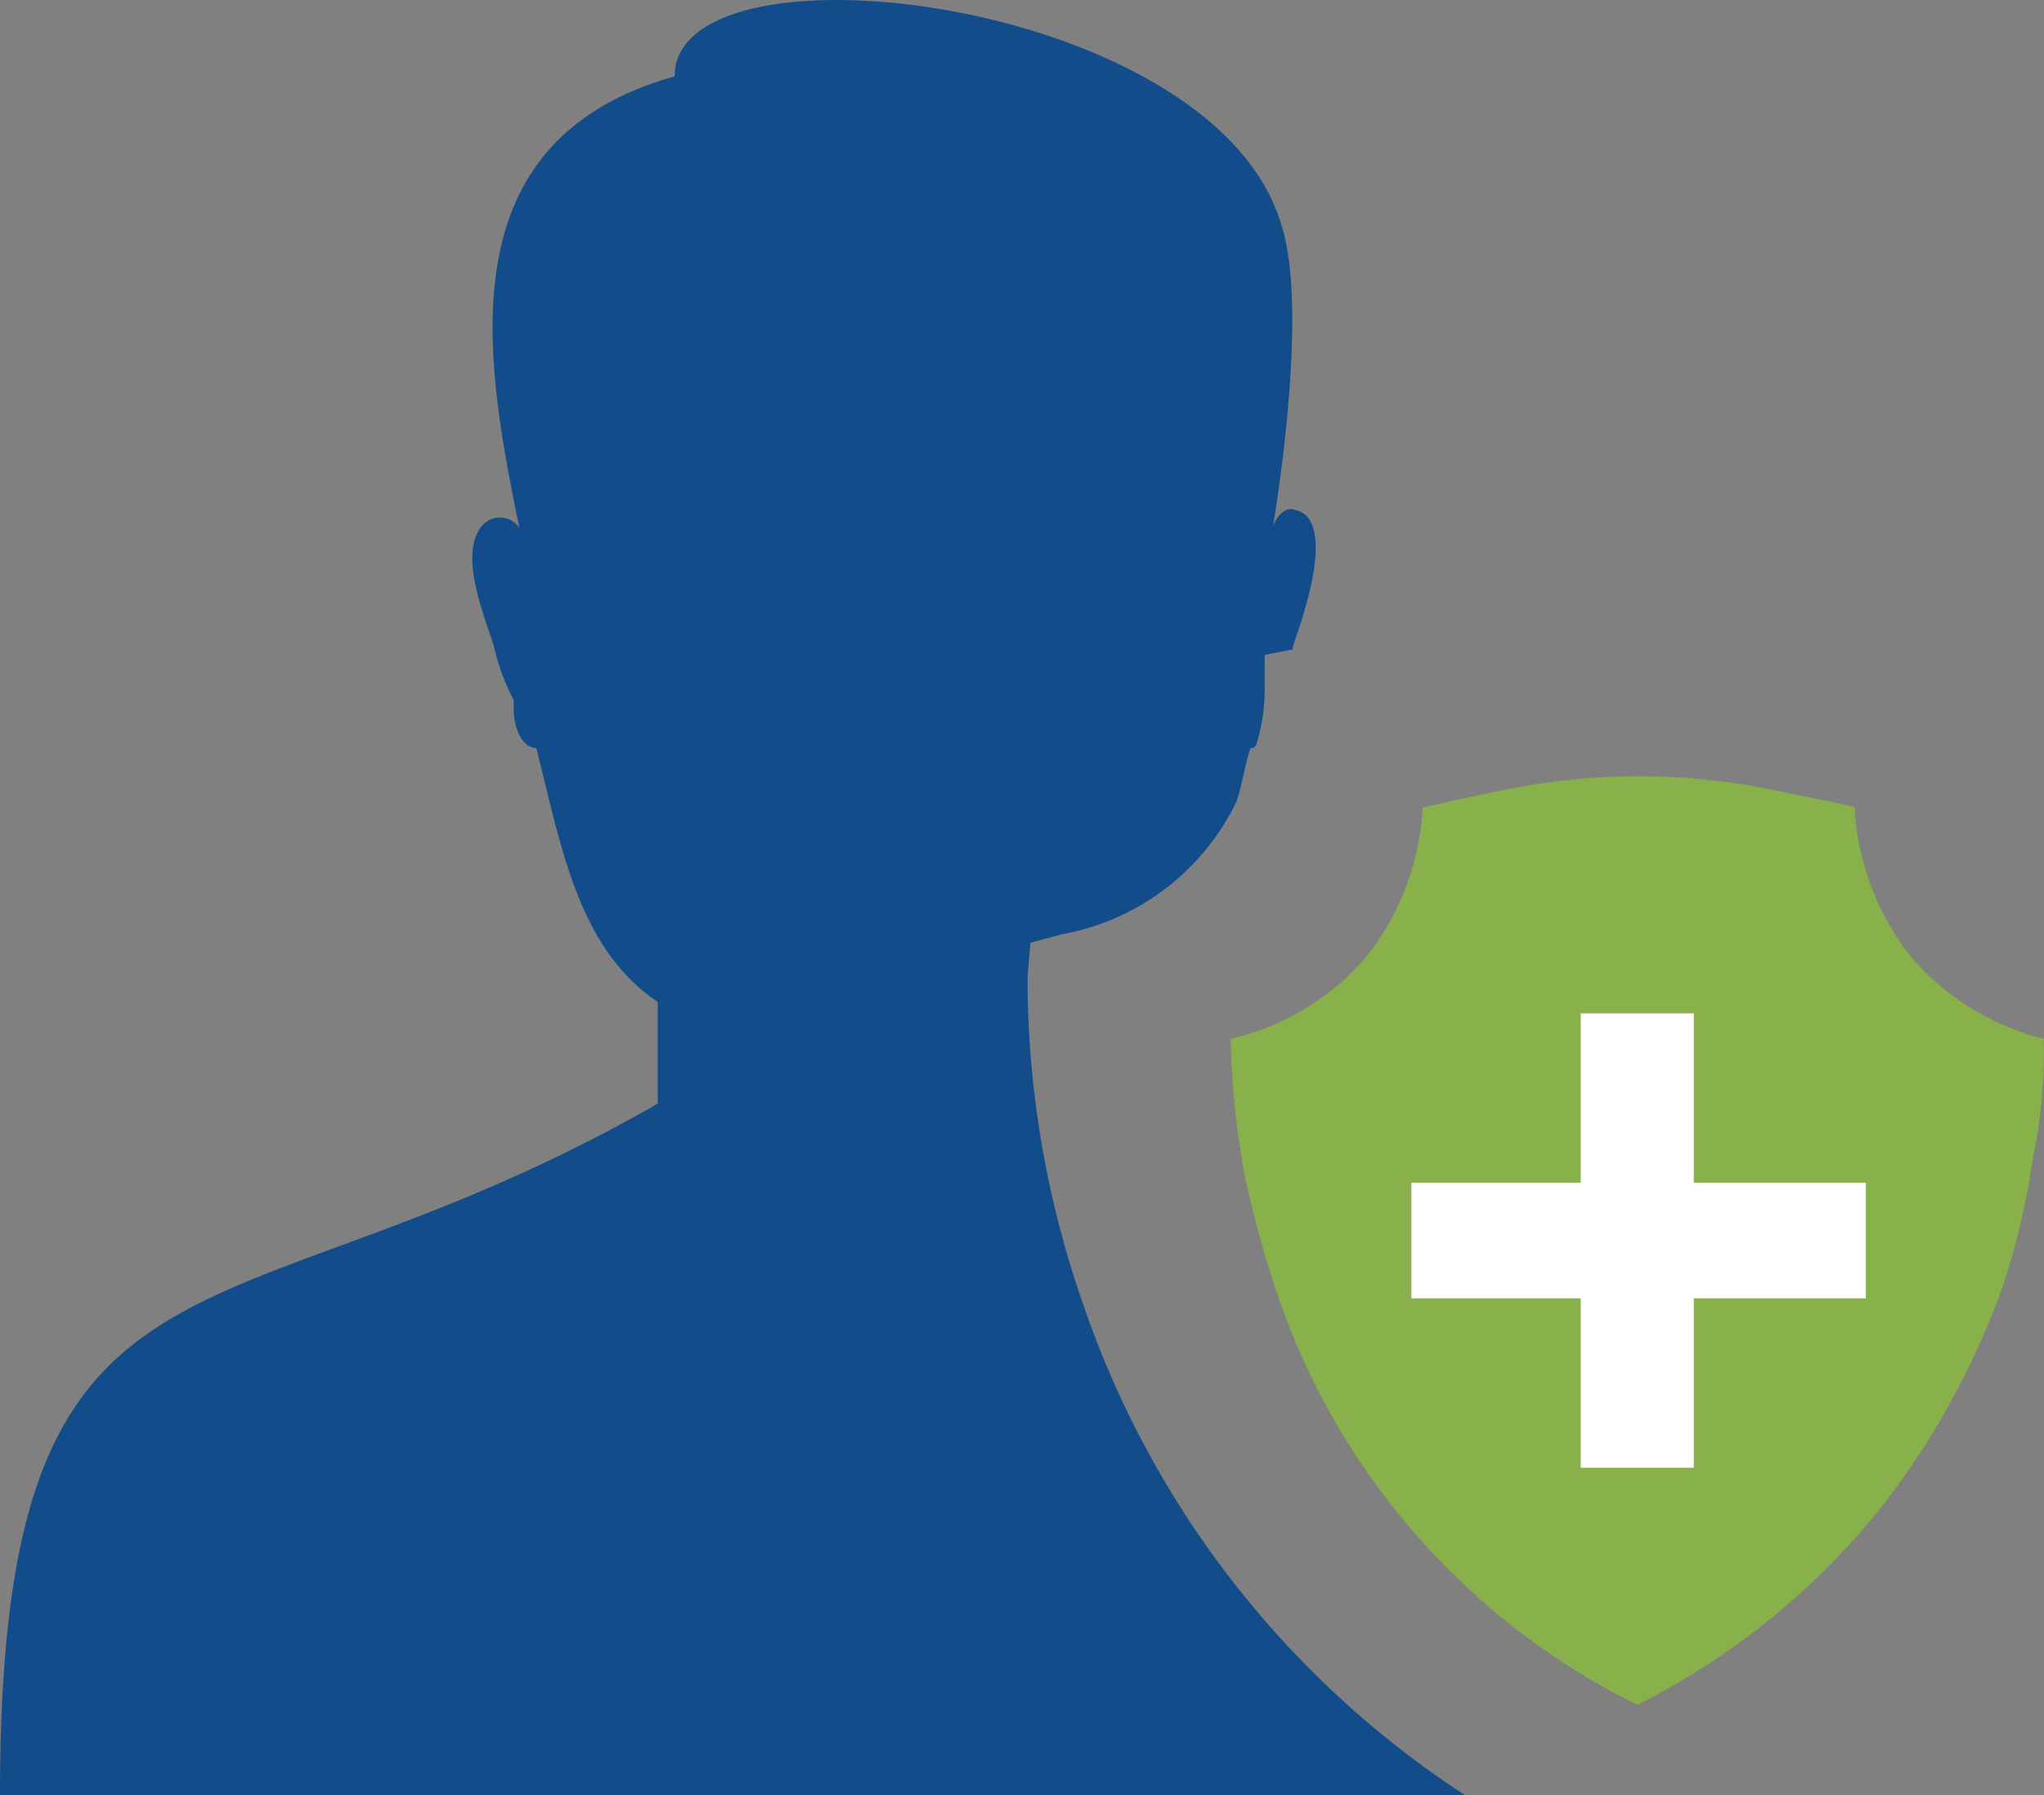 <svg xmlns="http://www.w3.org/2000/svg" width="87.041" height="76.462" viewBox="0 0 87.041 76.462">
  <rect x="0" y="0" width="87.041" height="76.462" fill="#808080" stroke="none"/>
  <g id="Group_36671" data-name="Group 36671" transform="translate(-180 -742.244)">
    <path id="Path_46934" data-name="Path 46934" d="M764.257,561.337H701.871c0-25.128,9.376-18.753,28.008-29.454v-4.329c-3.365-2.281-4.086-6.489-5.169-10.817h0c-.6,0-.965-.84-.965-1.68v-.366a9.222,9.222,0,0,1-.84-2.28c-.36-1.2-1.562-3.969-.48-5.17a.993.993,0,0,1,1.561.121c-1.44-7.094-3.242-16.47,6.614-19.233,0-6.133,23.08-3.367,25.847,6.369,1.2,3.728-.361,12.744-.361,12.744.361-.719.722-.84,1.322-.48,1.2.961-.12,4.569-.482,5.651v.118l-1.2.241v1.566a8.2,8.2,0,0,1-.365,2.281c-.116.12-.116.12-.239.12-.241.722-.357,1.562-.6,2.286a10.29,10.29,0,0,1-7.45,5.649l-1.324.36-.12,1.441a42.136,42.136,0,0,0,2.406,14.065,40.584,40.584,0,0,0,16.226,20.8Z" transform="translate(-521.871 257.369)" fill="#124c8a"/>
    <path id="Path_46935" data-name="Path 46935" d="M778.166,522.348a10.888,10.888,0,0,1-5.649-3.487,11.2,11.2,0,0,1-2.406-6.369h0c-.36-.126-1.681-.365-3.362-.724a28.575,28.575,0,0,0-11.662,0c-1.807.36-3.247.724-3.368.724a11.186,11.186,0,0,1-2.406,6.369,10.77,10.77,0,0,1-5.769,3.487,33.587,33.587,0,0,0,.484,5.168v.121a45.678,45.678,0,0,0,1.441,5.409,30.394,30.394,0,0,0,15.387,17.671,31.291,31.291,0,0,0,10.579-8.656,34.083,34.083,0,0,0,4.929-9.015,30.2,30.2,0,0,0,1.321-5.53,21.983,21.983,0,0,0,.48-5.168Z" transform="translate(-511.135 264.143)" fill="#88b14b"/>
    <path id="Path_46936" data-name="Path 46936" d="M756.871,538.551h0v-7.215h-7.209v-4.927h7.209v-7.214h4.814v7.214h7.328v4.927h-7.328v7.215Z" transform="translate(-509.559 266.211)" fill="#fff"/>
  </g>
</svg>

